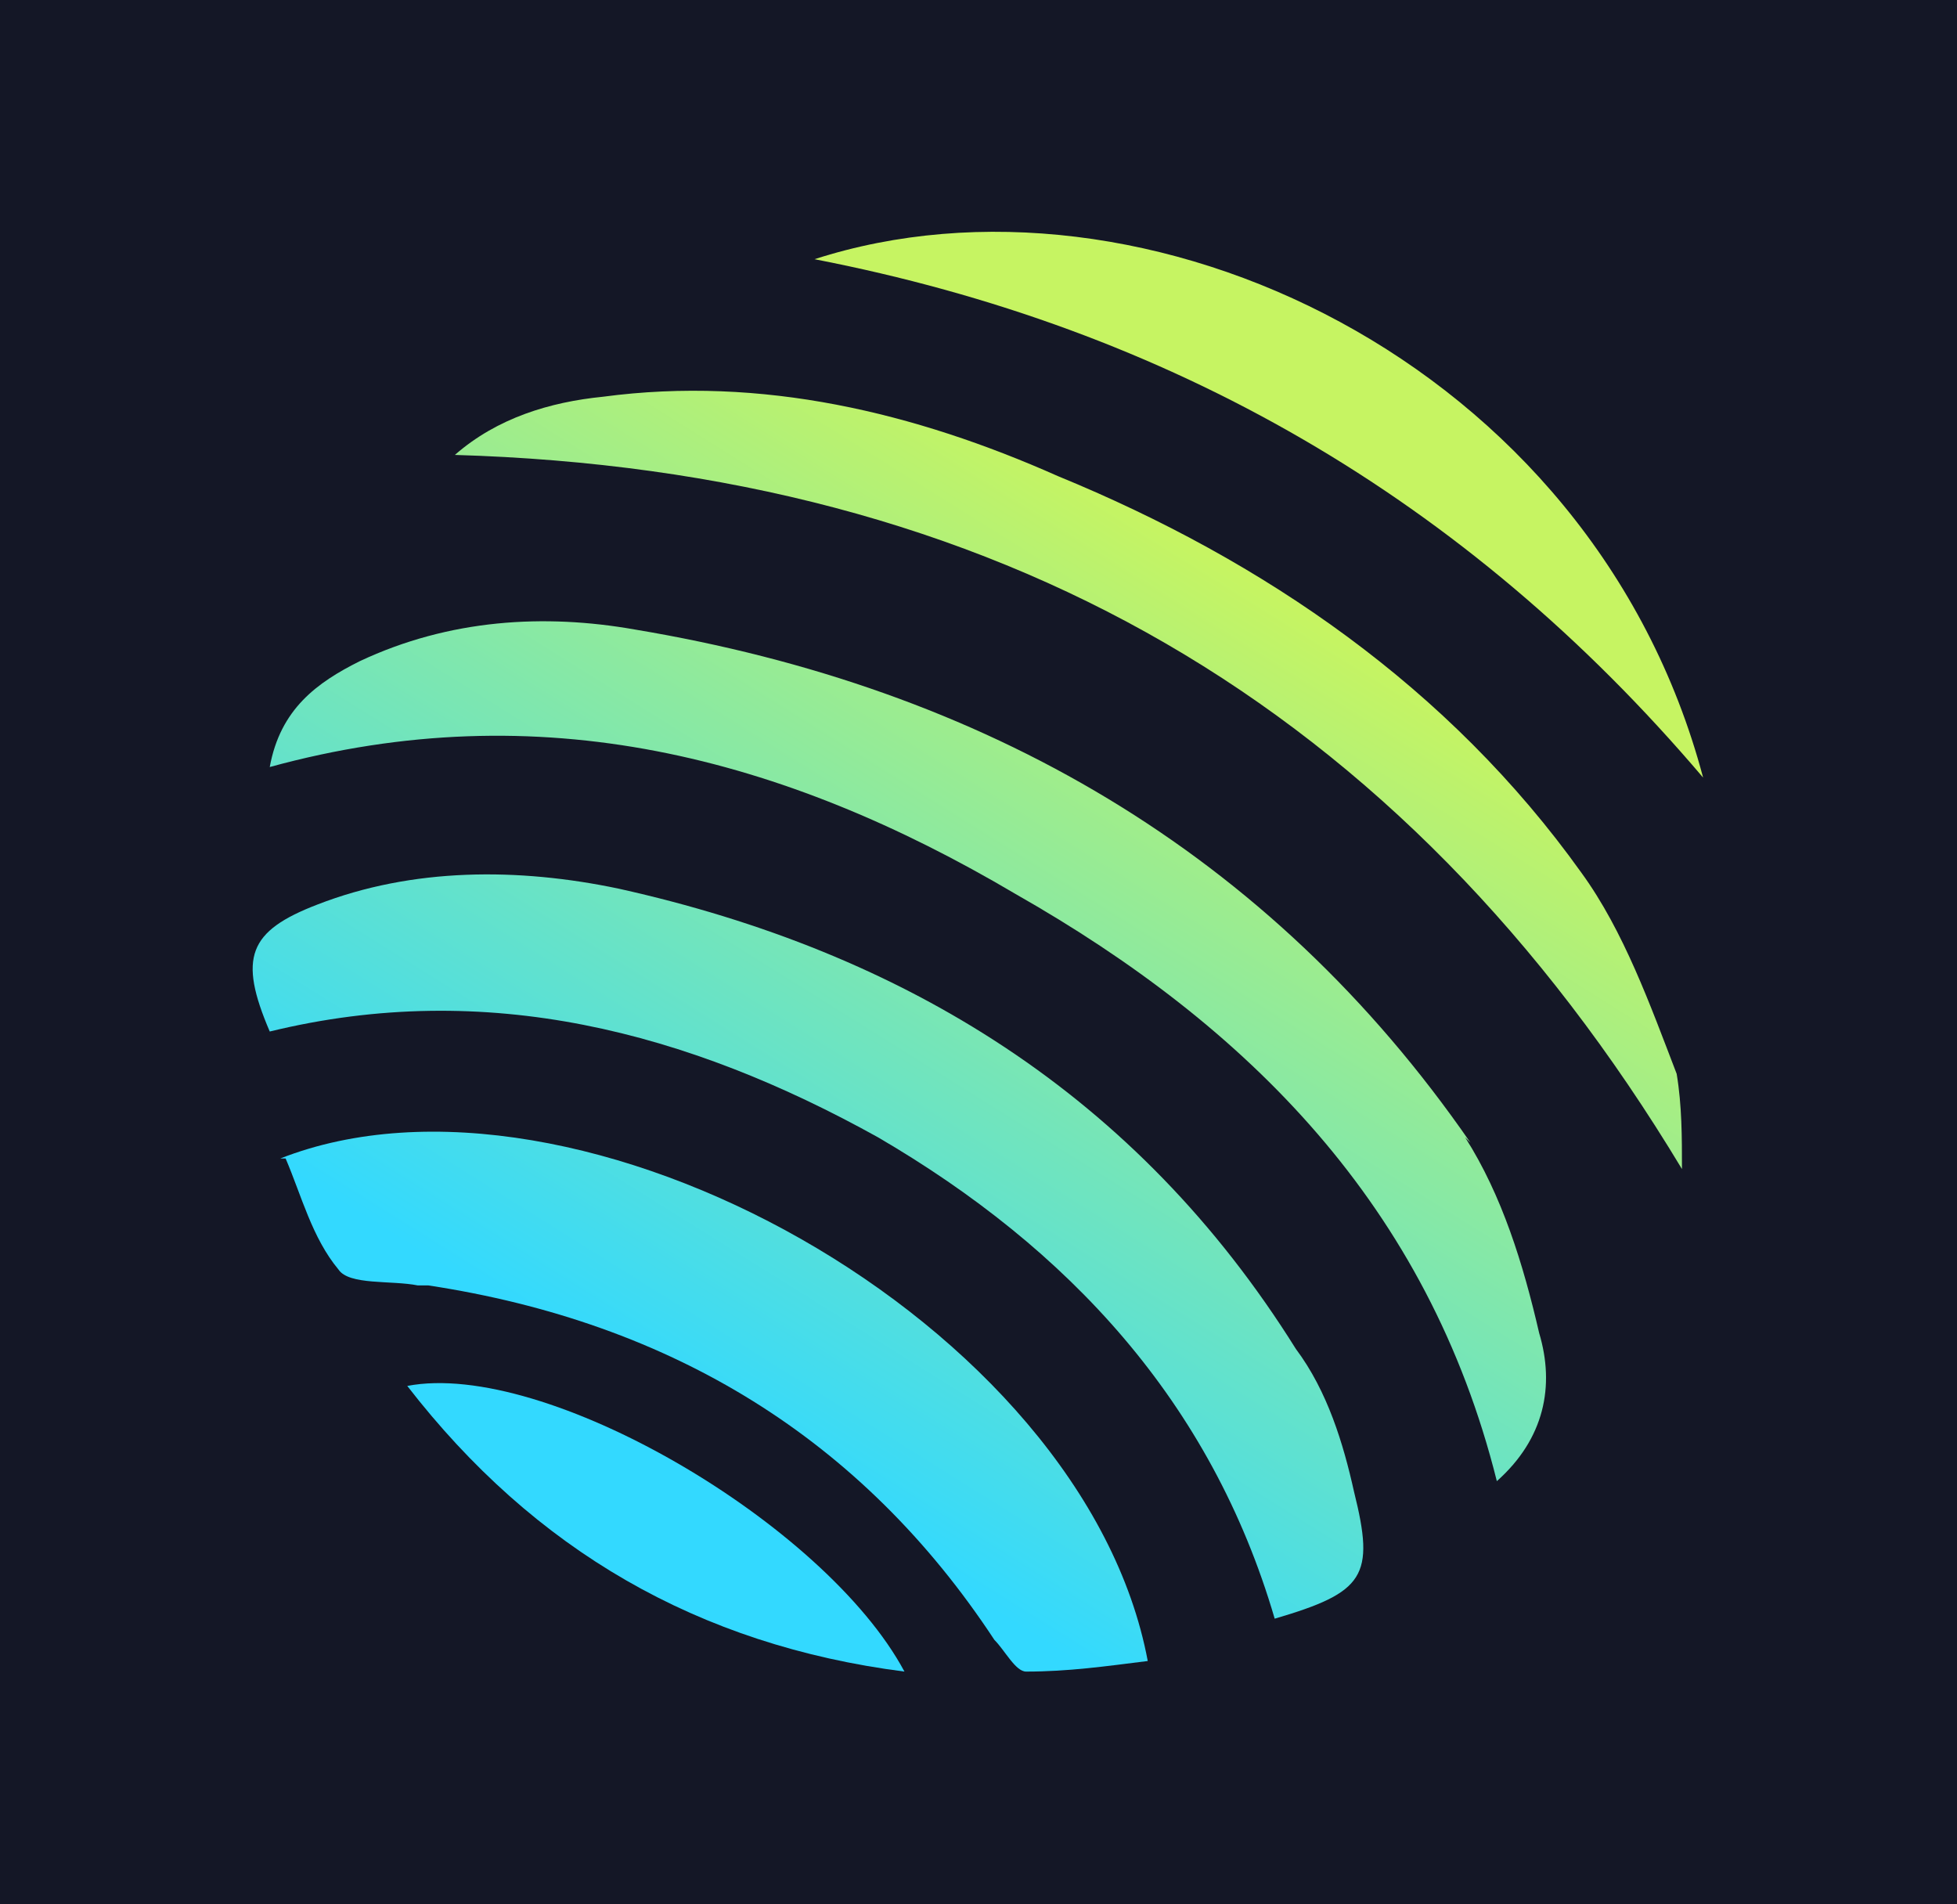 <?xml version="1.0" encoding="UTF-8"?>
<svg id="Layer_1" xmlns="http://www.w3.org/2000/svg" xmlns:xlink="http://www.w3.org/1999/xlink" version="1.1" viewBox="0 0 37 36">
  <!-- Generator: Adobe Illustrator 29.2.1, SVG Export Plug-In . SVG Version: 2.1.0 Build 116)  -->
  <defs>
    <style>
      .st0 {
        fill: none;
      }

      .st1 {
        fill: url(#linear-gradient2);
      }

      .st2 {
        fill: url(#linear-gradient1);
      }

      .st3 {
        fill: url(#linear-gradient3);
      }

      .st4 {
        fill: url(#linear-gradient5);
      }

      .st5 {
        fill: url(#linear-gradient4);
      }

      .st6 {
        fill: url(#linear-gradient);
      }

      .st7 {
        fill: #141726;
      }

      .st8 {
        clip-path: url(#clippath);
      }
    </style>
    <clipPath id="clippath">
      <rect class="st0" x=".8" y=".3" width="35.5" height="35.5"/>
    </clipPath>
    <linearGradient id="linear-gradient" x1="26.3" y1="30.4" x2="11.8" y2="7.2" gradientTransform="translate(0 36.6) scale(1 -1)" gradientUnits="userSpaceOnUse">
      <stop offset=".2" stop-color="#c6f462"/>
      <stop offset=".9" stop-color="#33d9ff"/>
    </linearGradient>
    <linearGradient id="linear-gradient1" x1="26.2" y1="30.5" x2="11.7" y2="7.3" gradientTransform="translate(0 36.6) scale(1 -1)" gradientUnits="userSpaceOnUse">
      <stop offset=".2" stop-color="#c6f462"/>
      <stop offset=".9" stop-color="#33d9ff"/>
    </linearGradient>
    <linearGradient id="linear-gradient2" x1="26.4" y1="30.4" x2="11.9" y2="7.2" gradientTransform="translate(0 36.6) scale(1 -1)" gradientUnits="userSpaceOnUse">
      <stop offset=".2" stop-color="#c6f462"/>
      <stop offset=".9" stop-color="#33d9ff"/>
    </linearGradient>
    <linearGradient id="linear-gradient3" x1="26" y1="30.6" x2="11.5" y2="7.4" gradientTransform="translate(0 36.6) scale(1 -1)" gradientUnits="userSpaceOnUse">
      <stop offset=".2" stop-color="#c6f462"/>
      <stop offset=".9" stop-color="#33d9ff"/>
    </linearGradient>
    <linearGradient id="linear-gradient4" x1="26.1" y1="30.5" x2="11.6" y2="7.3" gradientTransform="translate(0 36.6) scale(1 -1)" gradientUnits="userSpaceOnUse">
      <stop offset=".2" stop-color="#c6f462"/>
      <stop offset=".9" stop-color="#33d9ff"/>
    </linearGradient>
    <linearGradient id="linear-gradient5" x1="26.4" y1="30.3" x2="12" y2="7.1" gradientTransform="translate(0 36.6) scale(1 -1)" gradientUnits="userSpaceOnUse">
      <stop offset=".2" stop-color="#c6f462"/>
      <stop offset=".9" stop-color="#33d9ff"/>
    </linearGradient>
  </defs>
  <rect class="st7" width="37" height="36"/>
  <g class="st8">
    <g>
      <path class="st6" d="M24.5,25.5c-3-4.8-7.4-7.5-12.8-8.7-1.9-.4-3.9-.4-5.7.3-1.3.5-1.5,1-.9,2.4,4.1-1,7.9,0,11.5,2,3.6,2.1,6.3,5,7.5,9.1,1.7-.5,1.9-.8,1.5-2.4-.2-.9-.5-1.9-1.1-2.7Z"/>
      <path class="st2" d="M27.8,21.6c-3.8-5.5-9.2-8.6-15.8-9.7-1.7-.3-3.5-.2-5.2.6-.8.4-1.5.9-1.7,2,5.1-1.4,9.7-.2,14.1,2.4,4.4,2.5,7.8,5.9,9.1,11.1.9-.8,1.1-1.8.8-2.8-.3-1.3-.7-2.6-1.4-3.7Z"/>
      <path class="st1" d="M5.4,21.9c.3.7.5,1.5,1,2.1.2.3,1,.2,1.5.3,0,0,.2,0,.2,0,4.6.7,8.2,2.9,10.7,6.7.2.2.4.6.6.6.8,0,1.5-.1,2.3-.2-1.2-6.4-10.8-11.7-16.4-9.5Z"/>
      <path class="st3" d="M29.9,16.5c-2.5-3.5-6-5.9-9.9-7.5-2.7-1.2-5.6-1.9-8.6-1.5-1,.1-2,.4-2.8,1.1,10.2.3,17.9,4.7,23.2,13.5,0-.6,0-1.2-.1-1.8-.5-1.3-1-2.7-1.8-3.8Z"/>
      <path class="st5" d="M32.2,14.7c-2.1-7.9-10.6-11.8-16.8-9.8,6.7,1.3,12.3,4.5,16.8,9.8Z"/>
      <path class="st4" d="M7.7,26.2c2.4,3.1,5.5,4.9,9.4,5.4-1.5-2.8-6.8-5.9-9.4-5.4Z"/>
    </g>
  </g>
</svg>